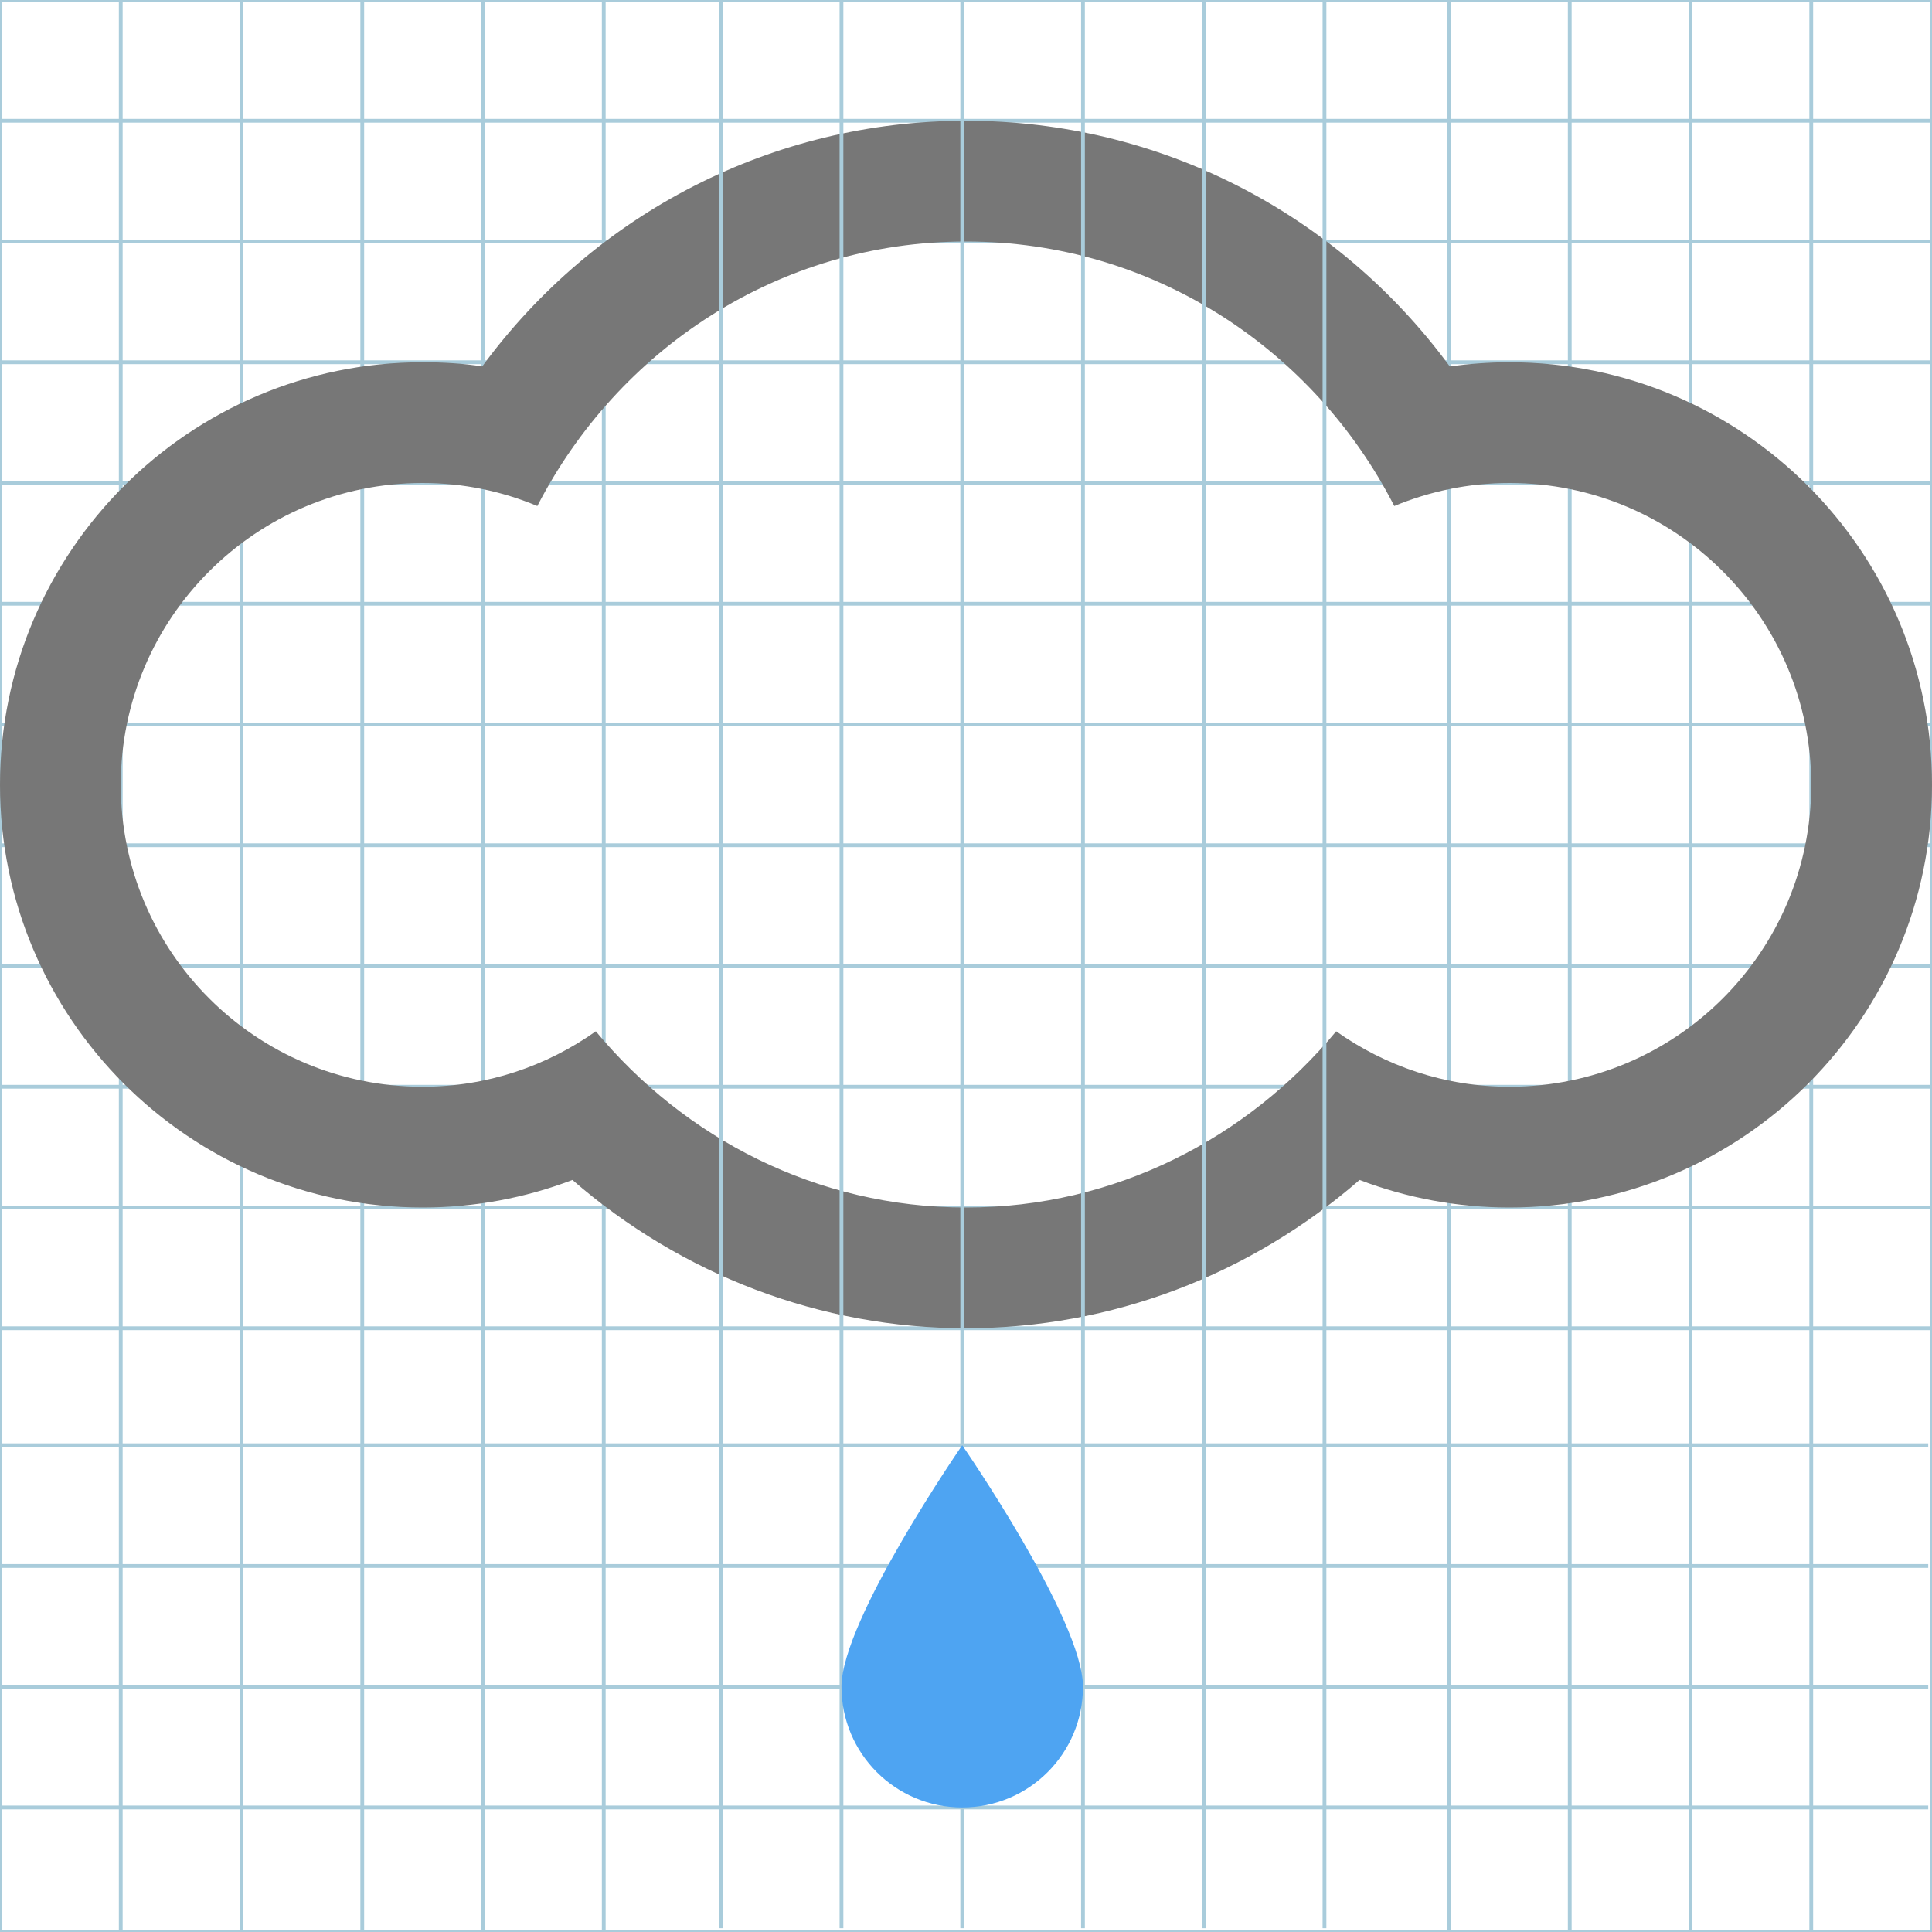 <?xml version="1.0" encoding="utf-8"?>
<!-- Generator: Adobe Illustrator 19.1.0, SVG Export Plug-In . SVG Version: 6.00 Build 0)  -->
<svg version="1.1" id="Layer_1" xmlns="http://www.w3.org/2000/svg" xmlns:xlink="http://www.w3.org/1999/xlink" x="0px" y="0px"
	 viewBox="138 -54 512 512" style="enable-background:new 138 -54 512 512;" xml:space="preserve">
<style type="text/css">
	.st0{fill:none;stroke:#A9CCDB;stroke-miterlimit:10;}
	.st1{fill:#777777;}
	.st2{fill:#4EA4F2;}
</style>
<g id="Grid_1_">
	<g id="Layer_1_1_">
		<g id="Grid">
			<g>
				<rect x="138" y="-54" class="st0" width="512" height="512"/>
				<path class="st0" d="M650,426"/>
				<path class="st0" d="M138,426"/>
				<path class="st0" d="M650,394"/>
				<path class="st0" d="M138,394"/>
				<path class="st0" d="M650,362"/>
				<path class="st0" d="M138,362"/>
				<path class="st0" d="M650,330"/>
				<path class="st0" d="M138,330"/>
				<line class="st0" x1="138" y1="298" x2="650" y2="298"/>
				<line class="st0" x1="138" y1="266" x2="650" y2="266"/>
				<line class="st0" x1="138" y1="234" x2="650" y2="234"/>
				<line class="st0" x1="138" y1="202" x2="650" y2="202"/>
				<line class="st0" x1="138" y1="170" x2="650" y2="170"/>
				<line class="st0" x1="138" y1="138" x2="650" y2="138"/>
				<line class="st0" x1="138" y1="106" x2="650" y2="106"/>
				<line class="st0" x1="138" y1="74" x2="650" y2="74"/>
				<line class="st0" x1="138" y1="42" x2="650" y2="42"/>
				<line class="st0" x1="138" y1="10" x2="650" y2="10"/>
				<line class="st0" x1="138" y1="-22" x2="650" y2="-22"/>
				<line class="st0" x1="618" y1="-54" x2="618" y2="458"/>
				<line class="st0" x1="586" y1="-54" x2="586" y2="458"/>
				<line class="st0" x1="554" y1="-54" x2="554" y2="458"/>
				<line class="st0" x1="522" y1="-54" x2="522" y2="458"/>
				<path class="st0" d="M490,458"/>
				<path class="st0" d="M490-54"/>
				<path class="st0" d="M458,458"/>
				<path class="st0" d="M458-54"/>
				<path class="st0" d="M426,458"/>
				<path class="st0" d="M426-54"/>
				<path class="st0" d="M394,458"/>
				<path class="st0" d="M394-54"/>
				<path class="st0" d="M362,458"/>
				<path class="st0" d="M362-54"/>
				<path class="st0" d="M330,458"/>
				<path class="st0" d="M330-54"/>
				<line class="st0" x1="298" y1="-54" x2="298" y2="458"/>
				<line class="st0" x1="266" y1="-54" x2="266" y2="458"/>
				<line class="st0" x1="234" y1="-54" x2="234" y2="458"/>
				<line class="st0" x1="202" y1="-54" x2="202" y2="458"/>
				<line class="st0" x1="170" y1="-54" x2="170" y2="458"/>
			</g>
		</g>
	</g>
</g>
<g>
	<g>
		<path class="st1" d="M538,42c-5.3,0-10.6,0.4-15.8,1.1C492.3,2.4,445.2-22,394-22S295.7,2.4,265.8,43.1
			c-5.2-0.8-10.5-1.1-15.8-1.1c-61.8,0-112,50.2-112,112s50.2,112,112,112c13.7,0,27.1-2.5,39.7-7.3c29,25.2,65.8,39.3,104.3,39.3
			c38.5,0,75.3-14.1,104.3-39.3c12.6,4.8,26,7.3,39.7,7.3c61.8,0,112-50.2,112-112S599.8,42,538,42z M538,234
			c-17.1,0-32.9-5.5-45.9-14.7C468.6,247.6,433.6,266,394,266c-39.6,0-74.6-18.4-98.1-46.7c-13,9.2-28.8,14.7-45.9,14.7
			c-44.2,0-80-35.8-80-80s35.8-80,80-80c10.8,0,21.1,2.2,30.4,6.1C301.7,38.7,344.3,10,394,10s92.3,28.7,113.5,70.1
			c9.4-3.9,19.7-6.1,30.5-6.1c44.2,0,80,35.8,80,80S582.2,234,538,234z"/>
	</g>
</g>
<line class="st0" x1="137" y1="425" x2="649" y2="425"/>
<line class="st0" x1="137" y1="393" x2="649" y2="393"/>
<line class="st0" x1="137" y1="361" x2="649" y2="361"/>
<line class="st0" x1="137" y1="329" x2="649" y2="329"/>
<line class="st0" x1="489" y1="-55" x2="489" y2="457"/>
<line class="st0" x1="457" y1="-55" x2="457" y2="457"/>
<line class="st0" x1="425" y1="-55" x2="425" y2="457"/>
<line class="st0" x1="393" y1="-55" x2="393" y2="457"/>
<line class="st0" x1="361" y1="-55" x2="361" y2="457"/>
<line class="st0" x1="329" y1="-55" x2="329" y2="457"/>
<path class="st2" d="M361,393c0,17.7,14.3,32,32,32s32-14.3,32-32s-32-64-32-64S361,375.3,361,393z"/>
</svg>
